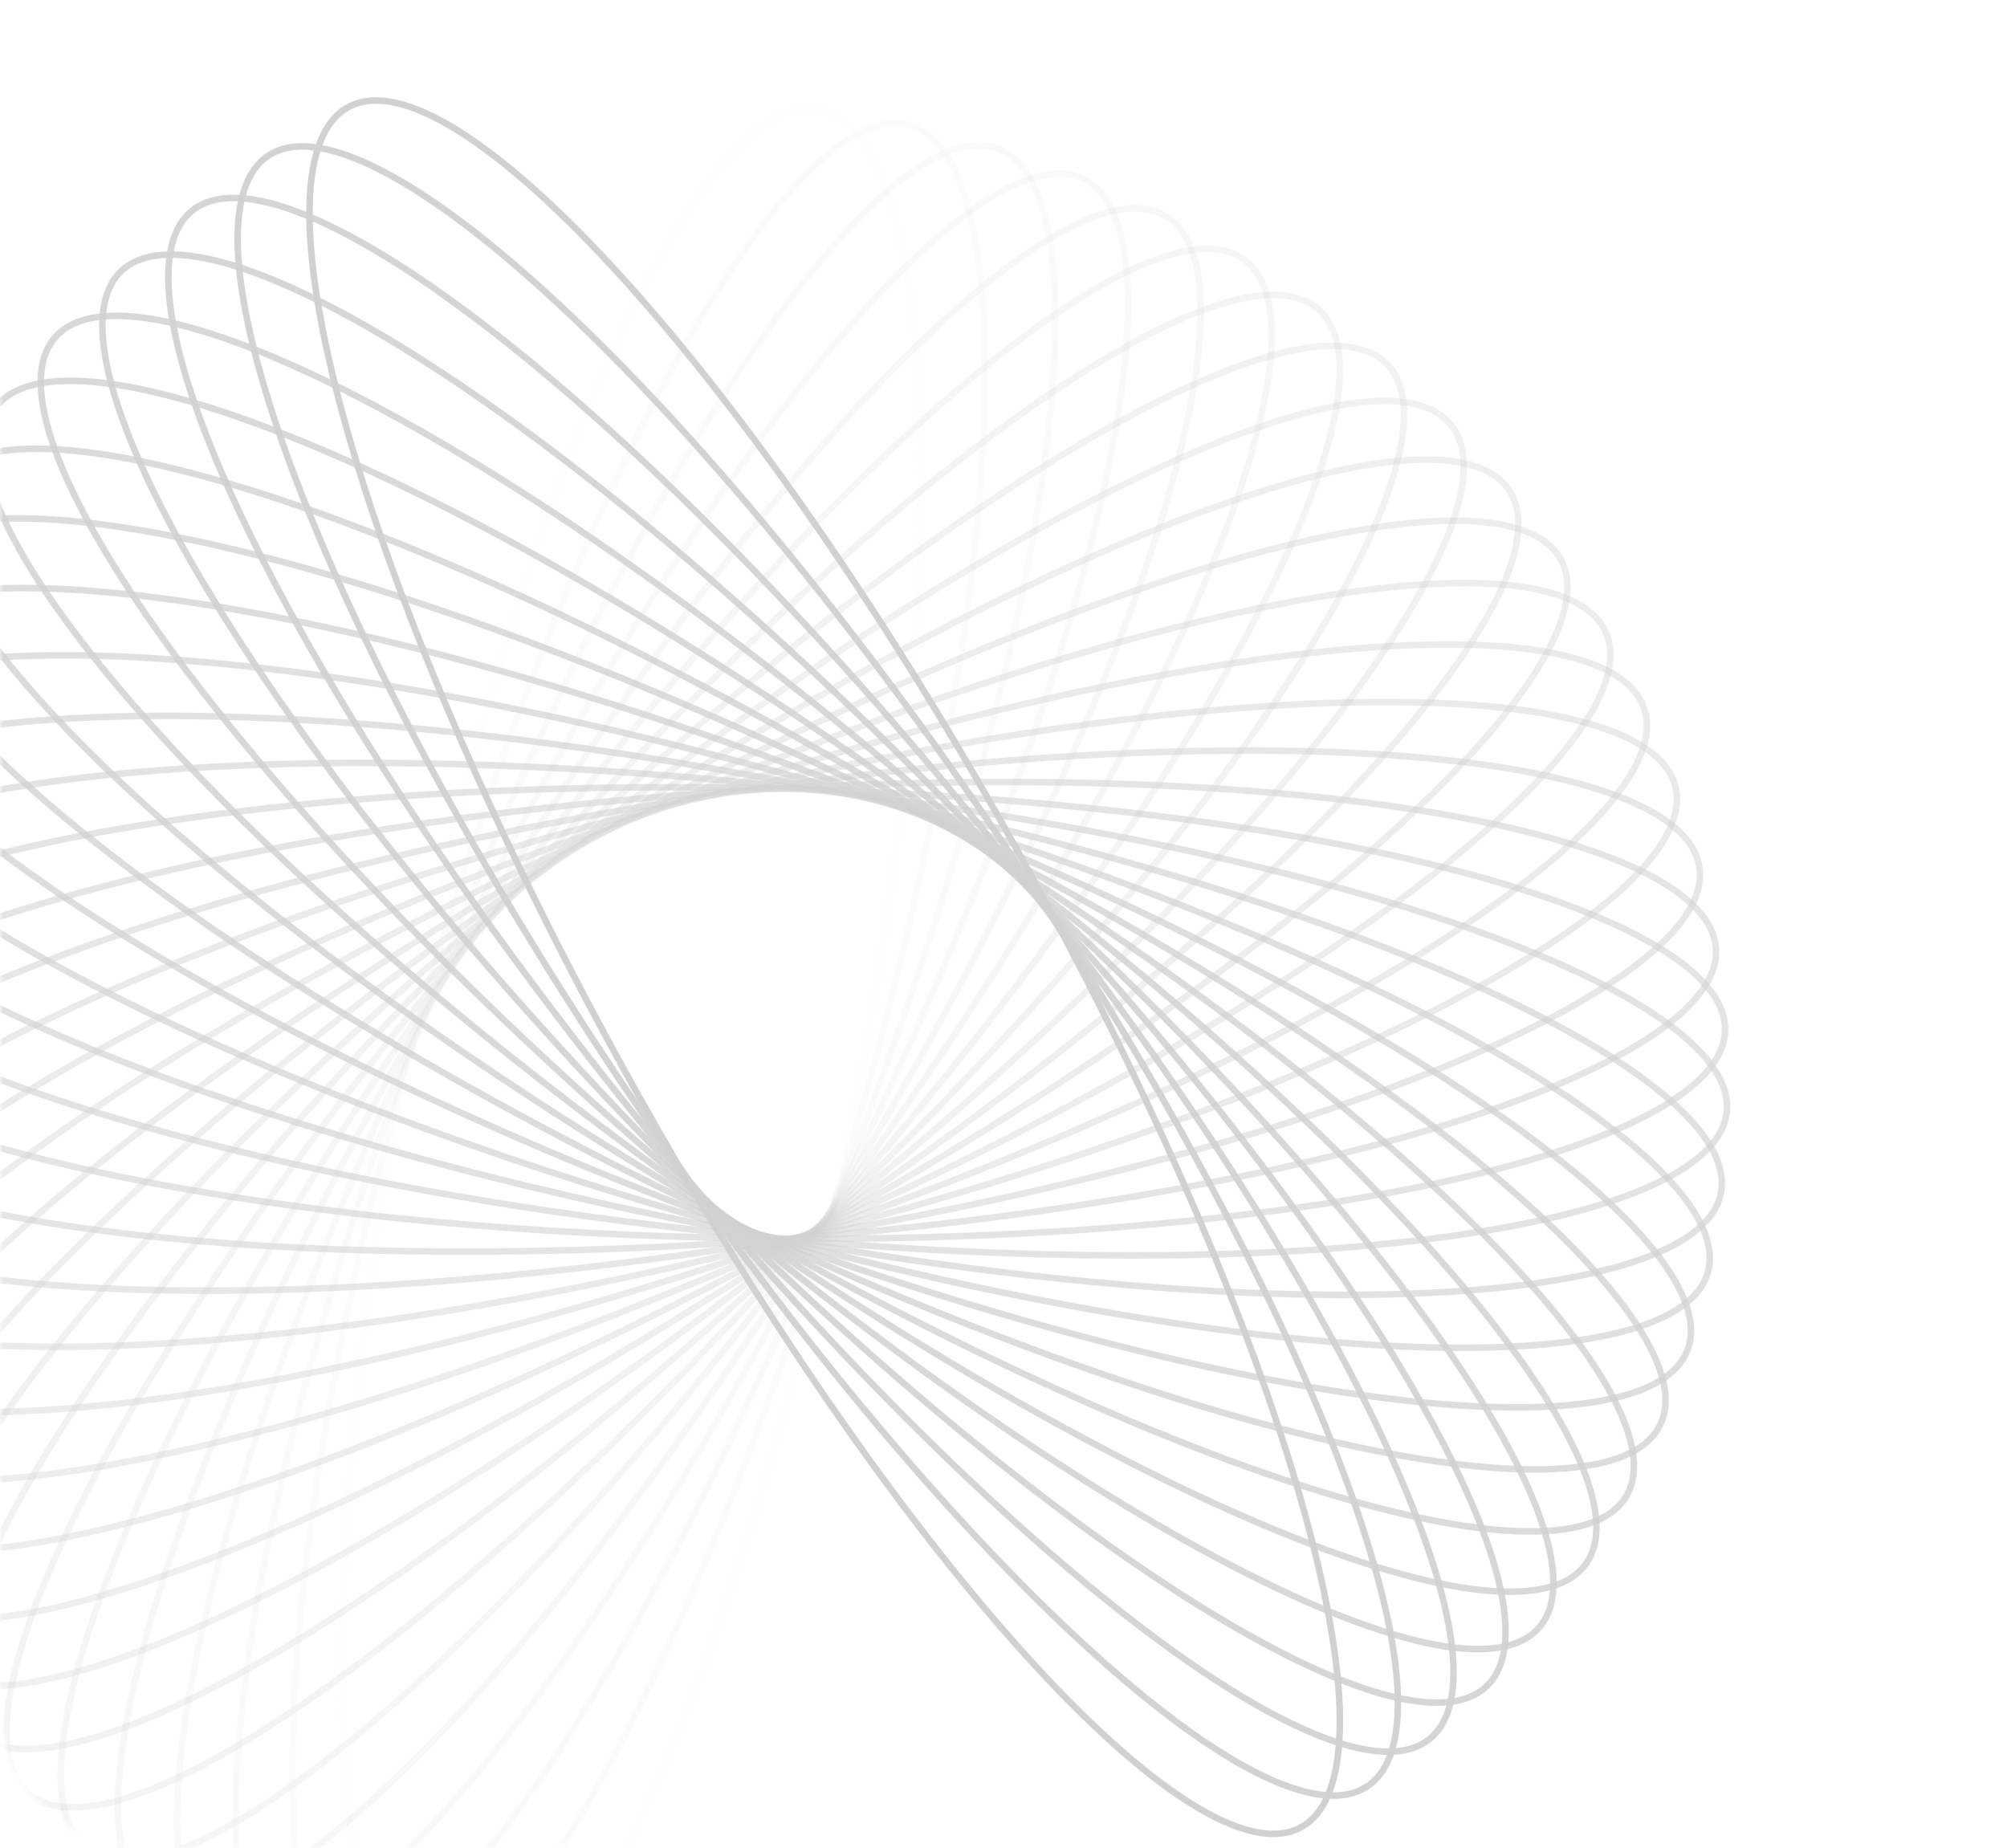 <svg width="291" height="268" viewBox="0 0 291 268" fill="none" xmlns="http://www.w3.org/2000/svg">
<mask id="mask0_117_1707" style="mask-type:alpha" maskUnits="userSpaceOnUse" x="0" y="0" width="291" height="268">
<rect width="291" height="268" rx="20" fill="#D9D9D9"/>
</mask>
<g mask="url(#mask0_117_1707)">
<g opacity="0.8">
<path opacity="0.034" d="M118.807 15.799C120.907 16.207 122.815 17.529 124.52 19.749C126.227 21.971 127.711 25.07 128.956 28.972C131.446 36.773 132.947 47.686 133.419 60.943C134.361 87.45 131.182 123.221 123.65 161.968C116.119 200.715 105.666 235.073 94.863 259.296C89.459 271.411 83.979 280.967 78.748 287.268C76.133 290.419 73.596 292.736 71.18 294.158C68.768 295.577 66.503 296.088 64.404 295.68C62.305 295.272 60.397 293.95 58.691 291.73C56.984 289.507 55.5 286.408 54.255 282.507C51.766 274.705 50.264 263.793 49.793 250.536C48.85 224.029 52.029 188.258 59.561 149.511C67.093 110.763 77.545 76.406 88.349 52.182C93.752 40.067 99.232 30.512 104.463 24.211C107.078 21.06 109.616 18.742 112.031 17.321C114.444 15.902 116.708 15.391 118.807 15.799Z" stroke="#C6C6C6" stroke-width="0.946"/>
<path opacity="0.069" d="M131.898 18.15C133.954 18.739 135.74 20.223 137.245 22.582C138.752 24.946 139.96 28.162 140.86 32.157C142.66 40.146 143.205 51.148 142.519 64.396C141.148 90.884 134.863 126.242 123.983 164.185C113.103 202.129 99.696 235.444 86.823 258.634C80.384 270.232 74.092 279.274 68.332 285.095C65.451 288.006 62.722 290.093 60.192 291.299C57.665 292.502 55.364 292.814 53.309 292.225C51.253 291.635 49.467 290.152 47.962 287.792C46.455 285.429 45.246 282.212 44.346 278.217C42.547 270.228 42.002 259.226 42.688 245.978C44.059 219.491 50.343 184.133 61.224 146.189C72.104 108.246 85.511 74.93 98.384 51.74C104.823 40.142 111.115 31.101 116.875 25.279C119.755 22.369 122.485 20.281 125.015 19.076C127.542 17.872 129.843 17.56 131.898 18.15Z" stroke="#C6C6C6" stroke-width="0.946"/>
<path opacity="0.103" d="M144.691 21.54C146.687 22.307 148.337 23.94 149.631 26.422C150.926 28.908 151.85 32.217 152.398 36.275C153.495 44.391 153.079 55.399 151.241 68.536C147.566 94.803 138.224 129.479 124.078 166.33C109.932 203.181 93.672 235.201 78.827 257.181C71.402 268.174 64.346 276.632 58.1 281.929C54.977 284.578 52.076 286.42 49.45 287.4C46.828 288.379 44.51 288.489 42.513 287.723C40.517 286.956 38.867 285.323 37.573 282.841C36.278 280.355 35.354 277.045 34.806 272.987C33.709 264.872 34.125 253.864 35.963 240.727C39.638 214.459 48.98 179.783 63.126 142.933C77.271 106.082 93.531 74.061 108.377 52.082C115.802 41.089 122.858 32.63 129.104 27.334C132.226 24.685 135.128 22.843 137.753 21.863C140.375 20.884 142.694 20.774 144.691 21.54Z" stroke="#C6C6C6" stroke-width="0.946"/>
<path opacity="0.138" d="M157.094 25.947C159.016 26.884 160.517 28.655 161.59 31.241C162.664 33.83 163.295 37.207 163.488 41.298C163.873 49.478 162.499 60.407 159.523 73.335C153.573 99.182 141.244 132.912 123.941 168.389C106.637 203.867 87.648 234.348 70.944 254.95C62.589 265.254 54.822 273.066 48.139 277.798C44.797 280.165 41.746 281.746 39.045 282.494C36.348 283.241 34.028 283.148 32.106 282.211C30.184 281.273 28.683 279.502 27.61 276.917C26.537 274.328 25.905 270.95 25.712 266.86C25.327 258.68 26.701 247.75 29.677 234.823C35.627 208.976 47.956 175.246 65.259 139.768C82.563 104.291 101.552 73.809 118.256 53.208C126.611 42.904 134.378 35.092 141.061 30.359C144.403 27.993 147.454 26.411 150.155 25.663C152.852 24.917 155.172 25.009 157.094 25.947Z" stroke="#C6C6C6" stroke-width="0.946"/>
<path opacity="0.172" d="M169.025 31.327C170.858 32.429 172.199 34.324 173.042 36.993C173.886 39.665 174.221 43.085 174.057 47.177C173.727 55.359 171.406 66.128 167.315 78.746C159.135 103.977 143.913 136.504 123.583 170.338C103.253 204.173 81.68 232.883 63.243 251.951C54.022 261.487 45.604 268.592 38.534 272.724C34.999 274.79 31.822 276.1 29.066 276.61C26.314 277.118 24.011 276.824 22.178 275.723C20.345 274.621 19.004 272.726 18.161 270.057C17.317 267.385 16.982 263.965 17.146 259.873C17.475 251.69 19.797 240.922 23.888 228.303C32.068 203.073 47.29 170.546 67.62 136.712C87.95 102.877 109.523 74.167 127.959 55.099C137.18 45.563 145.598 38.458 152.669 34.326C156.204 32.26 159.381 30.95 162.137 30.44C164.889 29.932 167.192 30.226 169.025 31.327Z" stroke="#C6C6C6" stroke-width="0.946"/>
<path opacity="0.207" d="M180.394 37.638C182.124 38.895 183.295 40.9 183.902 43.632C184.51 46.368 184.546 49.804 184.025 53.866C182.984 61.989 179.733 72.514 174.558 84.728C164.21 109.149 146.211 140.226 123.009 172.159C99.808 204.093 75.815 230.814 55.786 248.202C45.769 256.899 36.764 263.243 29.36 266.743C25.659 268.494 22.38 269.522 19.59 269.789C16.803 270.056 14.535 269.562 12.805 268.305C11.075 267.048 9.904 265.043 9.297 262.311C8.689 259.575 8.653 256.139 9.174 252.077C10.215 243.954 13.466 233.429 18.642 221.215C28.989 196.794 46.988 165.718 70.19 133.784C93.391 101.85 117.384 75.129 137.413 57.741C147.43 49.044 156.435 42.7 163.839 39.2C167.541 37.45 170.819 36.421 173.61 36.154C176.396 35.888 178.664 36.381 180.394 37.638Z" stroke="#C6C6C6" stroke-width="0.946"/>
<path opacity="0.241" d="M191.125 44.825C192.739 46.228 193.731 48.327 194.097 51.102C194.465 53.881 194.201 57.307 193.328 61.308C191.583 69.309 187.427 79.51 181.207 91.227C168.77 114.653 148.131 144.043 122.235 173.833C96.338 203.623 70.107 228.151 48.64 243.728C37.903 251.518 28.379 257.054 20.699 259.895C16.858 261.316 13.502 262.054 10.699 262.077C7.901 262.1 5.684 261.411 4.07 260.008C2.456 258.605 1.465 256.505 1.098 253.731C0.731 250.952 0.995 247.526 1.867 243.525C3.612 235.524 7.768 225.323 13.989 213.606C26.425 190.179 47.064 160.79 72.961 131C98.857 101.209 125.088 76.681 146.555 61.105C157.292 53.315 166.816 47.779 174.497 44.938C178.337 43.517 181.693 42.778 184.496 42.755C187.295 42.733 189.511 43.422 191.125 44.825Z" stroke="#C6C6C6" stroke-width="0.946"/>
<path opacity="0.276" d="M201.143 52.837C202.628 54.375 203.433 56.553 203.556 59.349C203.68 62.149 203.118 65.539 201.901 69.448C199.465 77.267 194.436 87.067 187.218 98.197C172.786 120.451 149.665 147.93 121.27 175.349C92.876 202.769 64.607 224.918 41.864 238.564C30.489 245.389 20.519 250.073 12.62 252.235C8.67 253.315 5.263 253.758 2.469 253.537C-0.322 253.316 -2.47 252.436 -3.955 250.897C-5.441 249.359 -6.245 247.181 -6.369 244.385C-6.493 241.585 -5.931 238.195 -4.713 234.286C-2.277 226.467 2.752 216.667 9.97 205.537C24.401 183.283 47.523 155.804 75.917 128.385C104.311 100.965 132.58 78.816 155.324 65.17C166.699 58.345 176.669 53.661 184.568 51.499C188.517 50.419 191.925 49.976 194.719 50.197C197.509 50.418 199.657 51.298 201.143 52.837Z" stroke="#C6C6C6" stroke-width="0.946"/>
<path opacity="0.31" d="M210.386 61.595C211.732 63.257 212.344 65.496 212.223 68.292C212.103 71.092 211.247 74.421 209.693 78.209C206.586 85.786 200.721 95.111 192.561 105.569C176.245 126.48 150.816 151.839 120.14 176.68C89.464 201.521 59.373 221.121 35.526 232.733C23.6 238.541 13.259 242.338 5.202 243.803C1.173 244.535 -2.26 244.68 -5.024 244.216C-7.784 243.752 -9.847 242.688 -11.193 241.026C-12.539 239.364 -13.151 237.125 -13.03 234.329C-12.909 231.528 -12.055 228.2 -10.5 224.412C-7.393 216.835 -1.528 207.51 6.632 197.052C22.948 176.141 48.377 150.782 79.053 125.941C109.729 101.1 139.82 81.5 163.667 69.888C175.593 64.08 185.934 60.283 193.991 58.818C198.02 58.086 201.453 57.941 204.217 58.405C206.977 58.869 209.041 59.933 210.386 61.595Z" stroke="#C6C6C6" stroke-width="0.946"/>
<path opacity="0.345" d="M218.782 71.037C219.978 72.81 220.392 75.094 220.028 77.87C219.664 80.649 218.522 83.89 216.644 87.528C212.888 94.805 206.233 103.583 197.192 113.291C179.116 132.7 151.573 155.747 118.849 177.819C86.125 199.892 54.44 216.795 29.672 226.285C17.285 231.031 6.653 233.912 -1.502 234.669C-5.579 235.048 -9.012 234.892 -11.725 234.189C-14.434 233.487 -16.397 232.247 -17.593 230.474C-18.789 228.701 -19.203 226.417 -18.839 223.642C-18.475 220.863 -17.333 217.622 -15.454 213.983C-11.698 206.706 -5.043 197.928 3.997 188.221C22.074 168.811 49.616 145.765 82.34 123.692C115.064 101.62 146.75 84.716 171.517 75.227C183.905 70.481 194.537 67.599 202.691 66.842C206.768 66.464 210.201 66.619 212.914 67.322C215.624 68.025 217.586 69.264 218.782 71.037Z" stroke="#C6C6C6" stroke-width="0.946"/>
<path opacity="0.379" d="M226.278 81.086C227.315 82.957 227.529 85.268 226.924 88.001C226.319 90.738 224.899 93.867 222.711 97.328C218.334 104.25 210.94 112.415 201.087 121.297C181.388 139.057 151.942 159.615 117.419 178.752C82.895 197.889 49.857 211.966 24.357 219.261C11.603 222.909 0.76 224.853 -7.429 224.896C-11.524 224.918 -14.93 224.464 -17.571 223.527C-20.209 222.591 -22.056 221.185 -23.093 219.315C-24.13 217.444 -24.344 215.133 -23.739 212.4C-23.134 209.663 -21.714 206.534 -19.526 203.073C-15.149 196.151 -7.755 187.986 2.098 179.104C21.797 161.344 51.243 140.786 85.766 121.649C120.29 102.512 153.328 88.435 178.828 81.14C191.582 77.492 202.425 75.548 210.614 75.505C214.709 75.483 218.115 75.937 220.756 76.874C223.394 77.81 225.241 79.216 226.278 81.086Z" stroke="#C6C6C6" stroke-width="0.946"/>
<path opacity="0.414" d="M232.829 91.665C233.699 93.619 233.71 95.941 232.87 98.61C232.029 101.284 230.341 104.277 227.86 107.535C222.897 114.049 214.819 121.538 204.23 129.528C183.057 145.504 151.932 163.417 115.872 179.472C79.812 195.527 45.672 206.671 19.633 211.716C6.61 214.238 -4.361 215.23 -12.523 214.56C-16.604 214.224 -19.957 213.475 -22.507 212.312C-25.053 211.15 -26.771 209.588 -27.641 207.634C-28.511 205.68 -28.522 203.359 -27.682 200.689C-26.84 198.016 -25.153 195.022 -22.671 191.765C-17.709 185.251 -9.631 177.762 0.959 169.772C22.131 153.796 53.257 135.883 89.316 119.828C125.376 103.773 159.516 92.628 185.555 87.584C198.578 85.061 209.549 84.069 217.711 84.74C221.792 85.075 225.146 85.824 227.695 86.988C230.242 88.15 231.959 89.712 232.829 91.665Z" stroke="#C6C6C6" stroke-width="0.946"/>
<path opacity="0.448" d="M238.382 102.682C239.078 104.704 238.887 107.018 237.817 109.604C236.746 112.194 234.804 115.029 232.048 118.057C226.536 124.114 217.836 130.871 206.591 137.908C184.107 151.977 151.539 167.11 114.217 179.961C76.895 192.812 41.914 200.938 15.534 203.694C2.341 205.072 -8.675 205.104 -16.747 203.725C-20.784 203.035 -24.059 201.996 -26.498 200.615C-28.933 199.235 -30.508 197.53 -31.204 195.508C-31.901 193.486 -31.71 191.172 -30.64 188.586C-29.569 185.996 -27.627 183.161 -24.871 180.132C-19.359 174.075 -10.659 167.319 0.586 160.282C23.07 146.212 55.639 131.08 92.961 118.229C130.283 105.378 165.263 97.251 191.643 94.496C204.837 93.118 215.852 93.086 223.924 94.465C227.961 95.155 231.236 96.193 233.675 97.575C236.11 98.954 237.685 100.66 238.382 102.682Z" stroke="#C6C6C6" stroke-width="0.946"/>
<path opacity="0.483" d="M242.914 114.051C243.432 116.126 243.04 118.415 241.749 120.898C240.456 123.385 238.274 126.04 235.265 128.816C229.246 134.37 219.99 140.343 208.174 146.372C184.55 158.429 150.786 170.665 112.486 180.214C74.186 189.764 38.63 194.811 12.111 195.257C-1.153 195.48 -12.129 194.551 -20.05 192.474C-24.011 191.435 -27.184 190.115 -29.493 188.526C-31.799 186.939 -33.219 185.103 -33.736 183.028C-34.254 180.953 -33.862 178.665 -32.571 176.182C-31.278 173.695 -29.096 171.04 -26.087 168.263C-20.068 162.71 -10.812 156.737 1.004 150.707C24.628 138.651 58.392 126.414 96.692 116.865C134.992 107.316 170.548 102.269 197.067 101.823C210.331 101.6 221.307 102.528 229.228 104.606C233.189 105.645 236.362 106.965 238.671 108.553C240.977 110.14 242.397 111.976 242.914 114.051Z" stroke="#C6C6C6" stroke-width="0.946"/>
<path opacity="0.517" d="M246.394 125.684C246.729 127.797 246.139 130.042 244.636 132.403C243.131 134.768 240.727 137.223 237.487 139.727C231.007 144.734 221.266 149.878 208.969 154.855C184.384 164.806 149.683 174.053 110.696 180.228C71.71 186.403 35.849 188.332 9.392 186.465C-3.841 185.531 -14.695 183.65 -22.405 180.889C-26.26 179.509 -29.305 177.918 -31.467 176.134C-33.626 174.352 -34.881 172.399 -35.215 170.287C-35.55 168.175 -34.96 165.93 -33.458 163.568C-31.953 161.204 -29.548 158.749 -26.308 156.245C-19.828 151.237 -10.087 146.094 2.209 141.117C26.795 131.165 61.496 121.918 100.483 115.743C139.469 109.568 175.33 107.64 201.787 109.507C215.02 110.44 225.873 112.322 233.583 115.082C237.439 116.462 240.484 118.054 242.646 119.838C244.805 121.619 246.059 123.572 246.394 125.684Z" stroke="#C6C6C6" stroke-width="0.946"/>
<path opacity="0.552" d="M248.797 137.492C248.946 139.625 248.163 141.81 246.46 144.032C244.755 146.256 242.146 148.492 238.7 150.704C231.808 155.128 221.656 159.403 208.972 163.289C183.613 171.06 148.238 177.248 108.862 180.001C69.485 182.755 33.593 181.55 7.399 177.385C-5.702 175.301 -16.35 172.481 -23.79 169.059C-27.511 167.348 -30.406 165.497 -32.404 163.532C-34.399 161.569 -35.479 159.514 -35.628 157.381C-35.777 155.247 -34.994 153.062 -33.291 150.841C-31.586 148.616 -28.977 146.38 -25.531 144.168C-18.639 139.744 -8.487 135.47 4.196 131.583C29.556 123.812 64.931 117.625 104.307 114.871C143.684 112.118 179.576 113.322 205.77 117.488C218.871 119.571 229.519 122.392 236.959 125.813C240.679 127.524 243.575 129.375 245.573 131.341C247.568 133.303 248.648 135.358 248.797 137.492Z" stroke="#C6C6C6" stroke-width="0.946"/>
<path opacity="0.586" d="M250.124 149.37C250.086 151.508 249.115 153.617 247.226 155.682C245.333 157.749 242.539 159.749 238.913 161.652C231.662 165.459 221.176 168.832 208.202 171.599C182.262 177.13 146.482 180.21 107.016 179.521C67.549 178.833 31.899 174.505 6.167 168.072C-6.702 164.855 -17.064 161.117 -24.178 157.06C-27.735 155.031 -30.458 152.935 -32.277 150.803C-34.093 148.674 -34.99 146.532 -34.953 144.394C-34.915 142.256 -33.945 140.147 -32.055 138.083C-30.162 136.015 -27.368 134.015 -23.742 132.112C-16.491 128.306 -6.005 124.932 6.969 122.166C32.909 116.635 68.689 113.554 108.155 114.243C147.622 114.931 183.272 119.259 209.004 125.692C221.873 128.909 232.235 132.647 239.349 136.704C242.906 138.733 245.629 140.829 247.448 142.961C249.264 145.09 250.161 147.232 250.124 149.37Z" stroke="#C6C6C6" stroke-width="0.946"/>
<path opacity="0.621" d="M250.363 161.23C250.14 163.357 248.989 165.373 246.926 167.265C244.861 169.159 241.903 170.908 238.125 172.488C230.57 175.648 219.83 178.095 206.664 179.72C180.341 182.969 144.428 182.92 105.172 178.794C65.916 174.668 30.778 167.25 5.705 158.599C-6.835 154.272 -16.831 149.645 -23.564 144.984C-26.931 142.653 -29.461 140.327 -31.087 138.044C-32.711 135.765 -33.418 133.554 -33.194 131.427C-32.971 129.3 -31.82 127.284 -29.758 125.392C-27.692 123.497 -24.734 121.749 -20.956 120.168C-13.401 117.009 -2.661 114.562 10.505 112.937C36.828 109.688 72.74 109.737 111.997 113.863C151.253 117.989 186.391 125.407 211.463 134.058C224.003 138.385 234 143.012 240.733 147.673C244.1 150.004 246.63 152.33 248.256 154.612C249.88 156.892 250.587 159.103 250.363 161.23Z" stroke="#C6C6C6" stroke-width="0.946"/>
<path opacity="0.655" d="M249.523 172.975C249.115 175.075 247.792 176.983 245.573 178.688C243.35 180.395 240.251 181.879 236.35 183.124C228.548 185.614 217.635 187.115 204.378 187.586C177.872 188.529 142.1 185.35 103.353 177.818C64.606 170.286 30.248 159.834 6.025 149.031C-6.09 143.627 -15.646 138.147 -21.947 132.916C-25.098 130.301 -27.415 127.764 -28.836 125.348C-30.256 122.936 -30.767 120.671 -30.359 118.572C-29.951 116.473 -28.628 114.564 -26.409 112.859C-24.186 111.152 -21.087 109.668 -17.186 108.423C-9.384 105.934 1.529 104.432 14.786 103.961C41.292 103.018 77.064 106.197 115.811 113.729C154.558 121.261 188.916 131.713 213.139 142.517C225.254 147.92 234.81 153.4 241.111 158.631C244.261 161.246 246.579 163.783 248 166.199C249.419 168.611 249.931 170.876 249.523 172.975Z" stroke="#C6C6C6" stroke-width="0.946"/>
<path opacity="0.69" d="M247.616 184.514C247.026 186.57 245.543 188.356 243.183 189.861C240.82 191.368 237.603 192.577 233.609 193.477C225.62 195.277 214.617 195.821 201.37 195.136C174.882 193.764 139.524 187.48 101.58 176.599C63.637 165.719 30.321 152.312 7.132 139.439C-4.466 133 -13.508 126.708 -19.329 120.948C-22.24 118.068 -24.328 115.338 -25.533 112.808C-26.736 110.281 -27.048 107.981 -26.459 105.925C-25.869 103.869 -24.386 102.083 -22.026 100.578C-19.663 99.071 -16.446 97.863 -12.452 96.963C-4.463 95.163 6.539 94.618 19.787 95.304C46.275 96.675 81.633 102.96 119.576 113.84C157.52 124.72 190.836 138.127 214.025 151.001C225.623 157.439 234.665 163.731 240.486 169.491C243.397 172.372 245.485 175.101 246.69 177.631C247.893 180.158 248.205 182.459 247.616 184.514Z" stroke="#C6C6C6" stroke-width="0.946"/>
<path opacity="0.724" d="M244.67 195.755C243.903 197.752 242.27 199.401 239.788 200.695C237.302 201.99 233.993 202.914 229.935 203.462C221.819 204.559 210.811 204.143 197.674 202.305C171.406 198.631 136.731 189.288 99.88 175.143C63.029 160.997 31.009 144.737 9.029 129.891C-1.964 122.466 -10.422 115.41 -15.719 109.165C-18.368 106.042 -20.21 103.141 -21.19 100.515C-22.169 97.893 -22.279 95.574 -21.513 93.578C-20.746 91.581 -19.113 89.931 -16.631 88.638C-14.145 87.342 -10.835 86.419 -6.777 85.87C1.338 84.773 12.346 85.19 25.483 87.028C51.751 90.702 86.427 100.045 123.277 114.19C160.128 128.336 192.148 144.596 214.128 159.441C225.121 166.866 233.579 173.923 238.876 180.168C241.525 183.291 243.367 186.192 244.347 188.818C245.326 191.44 245.436 193.759 244.67 195.755Z" stroke="#C6C6C6" stroke-width="0.946"/>
<path opacity="0.759" d="M240.71 206.608C239.773 208.53 238.002 210.031 235.417 211.103C232.828 212.177 229.45 212.809 225.36 213.001C217.18 213.387 206.25 212.013 193.323 209.037C167.475 203.087 133.746 190.758 98.268 173.454C62.79 156.151 32.309 137.162 11.707 120.457C1.403 112.102 -6.408 104.336 -11.141 97.652C-13.507 94.311 -15.089 91.26 -15.837 88.559C-16.583 85.861 -16.491 83.542 -15.553 81.62C-14.616 79.697 -12.845 78.197 -10.26 77.124C-7.671 76.05 -4.293 75.419 -0.203 75.226C7.977 74.841 18.907 76.215 31.834 79.19C57.681 85.14 91.411 97.469 126.889 114.773C162.366 132.077 192.848 151.065 213.45 167.77C223.754 176.125 231.565 183.892 236.298 190.575C238.664 193.917 240.246 196.967 240.994 199.669C241.74 202.366 241.648 204.686 240.71 206.608Z" stroke="#C6C6C6" stroke-width="0.946"/>
<path opacity="0.793" d="M235.775 216.983C234.674 218.816 232.779 220.157 230.11 221C227.437 221.844 224.017 222.179 219.926 222.015C211.743 221.685 200.975 219.364 188.356 215.273C163.126 207.093 130.599 191.871 96.764 171.541C62.93 151.211 34.219 129.638 15.152 111.201C5.615 101.98 -1.49 93.562 -5.622 86.492C-7.688 82.957 -8.998 79.78 -9.507 77.024C-10.016 74.272 -9.722 71.969 -8.62 70.136C-7.519 68.302 -5.623 66.962 -2.955 66.119C-0.282 65.275 3.138 64.94 7.23 65.104C15.412 65.433 26.18 67.755 38.799 71.846C64.029 80.026 96.556 95.248 130.391 115.578C164.225 135.907 192.936 157.481 212.003 175.917C221.54 185.138 228.645 193.556 232.777 200.627C234.843 204.162 236.153 207.339 236.662 210.095C237.171 212.847 236.877 215.15 235.775 216.983Z" stroke="#C6C6C6" stroke-width="0.946"/>
<path opacity="0.828" d="M229.912 226.801C228.655 228.532 226.65 229.702 223.918 230.309C221.182 230.917 217.745 230.953 213.684 230.432C205.561 229.391 195.036 226.14 182.822 220.965C158.401 210.617 127.324 192.618 95.39 169.417C63.456 146.215 36.735 122.222 19.347 102.194C10.651 92.176 4.306 83.171 0.806 75.768C-0.944 72.066 -1.972 68.787 -2.239 65.997C-2.506 63.211 -2.012 60.942 -0.755 59.212C0.502 57.482 2.507 56.312 5.239 55.704C7.975 55.096 11.411 55.061 15.473 55.581C23.595 56.622 34.12 59.873 46.335 65.049C70.756 75.397 101.832 93.395 133.766 116.597C165.7 139.798 192.421 163.792 209.809 183.82C218.506 193.837 224.85 202.842 228.35 210.246C230.1 213.948 231.128 217.227 231.396 220.017C231.662 222.803 231.169 225.071 229.912 226.801Z" stroke="#C6C6C6" stroke-width="0.946"/>
<path opacity="0.862" d="M223.164 235.982C221.761 237.596 219.662 238.587 216.887 238.954C214.109 239.321 210.683 239.057 206.682 238.185C198.681 236.44 188.479 232.284 176.762 226.063C153.336 213.626 123.946 192.987 94.156 167.091C64.366 141.195 39.838 114.964 24.262 93.496C16.471 82.759 10.936 73.236 8.094 65.555C6.673 61.715 5.935 58.358 5.912 55.556C5.889 52.757 6.579 50.54 7.982 48.926C9.385 47.312 11.484 46.321 14.258 45.954C17.037 45.587 20.463 45.851 24.464 46.724C32.465 48.469 42.667 52.625 54.383 58.845C77.81 71.282 107.199 91.921 136.99 117.817C166.78 143.713 191.308 169.944 206.884 191.412C214.675 202.149 220.21 211.673 223.052 219.353C224.472 223.194 225.211 226.55 225.234 229.352C225.257 232.151 224.567 234.368 223.164 235.982Z" stroke="#C6C6C6" stroke-width="0.946"/>
<path opacity="0.897" d="M215.602 244.446C214.064 245.932 211.886 246.737 209.09 246.86C206.29 246.984 202.9 246.422 198.99 245.204C191.172 242.769 181.371 237.739 170.241 230.521C147.988 216.09 120.509 192.968 93.089 164.574C65.669 136.18 43.52 107.911 29.875 85.168C23.049 73.793 18.365 63.822 16.204 55.924C15.123 51.974 14.68 48.566 14.902 45.772C15.123 42.982 16.003 40.834 17.541 39.348C19.079 37.863 21.257 37.058 24.053 36.935C26.853 36.811 30.243 37.373 34.153 38.591C41.971 41.026 51.772 46.056 62.902 53.273C85.155 67.705 112.634 90.827 140.054 119.221C167.474 147.615 189.622 175.884 203.268 198.627C210.093 210.002 214.778 219.972 216.939 227.871C218.02 231.821 218.463 235.229 218.241 238.023C218.02 240.813 217.14 242.961 215.602 244.446Z" stroke="#C6C6C6" stroke-width="0.946"/>
<path opacity="0.931" d="M207.289 252.134C205.627 253.48 203.388 254.092 200.592 253.971C197.791 253.851 194.463 252.996 190.675 251.442C183.098 248.334 173.773 242.469 163.315 234.309C142.404 217.993 117.045 192.564 92.204 161.888C67.363 131.212 47.762 101.121 36.151 77.275C30.343 65.348 26.546 55.008 25.081 46.95C24.349 42.922 24.204 39.488 24.668 36.724C25.131 33.964 26.195 31.901 27.858 30.555C29.52 29.209 31.759 28.597 34.555 28.718C37.355 28.838 40.684 29.694 44.472 31.248C52.049 34.355 61.373 40.22 71.832 48.38C92.743 64.696 118.102 90.125 142.943 120.801C167.784 151.477 187.384 181.568 198.996 205.415C204.804 217.341 208.601 227.682 210.066 235.739C210.798 239.768 210.943 243.201 210.479 245.965C210.015 248.725 208.951 250.789 207.289 252.134Z" stroke="#C6C6C6" stroke-width="0.946"/>
<path opacity="0.966" d="M198.289 258.979C196.516 260.175 194.232 260.59 191.457 260.226C188.678 259.861 185.437 258.719 181.798 256.841C174.521 253.085 165.743 246.43 156.035 237.389C136.626 219.313 113.58 191.771 91.507 159.047C69.434 126.322 52.531 94.637 43.041 69.869C38.295 57.482 35.414 46.85 34.657 38.696C34.278 34.618 34.434 31.186 35.137 28.472C35.839 25.763 37.079 23.8 38.852 22.605C40.625 21.409 42.909 20.994 45.684 21.358C48.463 21.723 51.704 22.864 55.343 24.743C62.62 28.499 71.398 35.154 81.106 44.195C100.515 62.271 123.561 89.813 145.634 122.537C167.707 155.262 184.61 186.947 194.099 211.715C198.845 224.102 201.727 234.734 202.484 242.888C202.862 246.966 202.707 250.398 202.004 253.112C201.302 255.821 200.062 257.784 198.289 258.979Z" stroke="#C6C6C6" stroke-width="0.946"/>
<path d="M188.684 264.926C186.814 265.962 184.502 266.176 181.77 265.572C179.033 264.966 175.904 263.546 172.443 261.358C165.521 256.982 157.356 249.587 148.473 239.735C130.713 220.036 110.155 190.59 91.019 156.066C71.882 121.543 57.804 88.505 50.51 63.004C46.861 50.25 44.917 39.408 44.874 31.219C44.852 27.124 45.306 23.718 46.243 21.076C47.179 18.438 48.585 16.591 50.456 15.554C52.326 14.518 54.638 14.304 57.37 14.908C60.107 15.513 63.236 16.933 66.697 19.122C73.619 23.498 81.784 30.892 90.667 40.745C108.427 60.444 128.985 89.89 148.121 124.414C167.258 158.937 181.336 191.975 188.63 217.476C192.278 230.229 194.223 241.072 194.266 249.261C194.288 253.356 193.834 256.762 192.897 259.404C191.961 262.042 190.555 263.889 188.684 264.926Z" stroke="#C6C6C6" stroke-width="0.946"/>
</g>
</g>
</svg>
